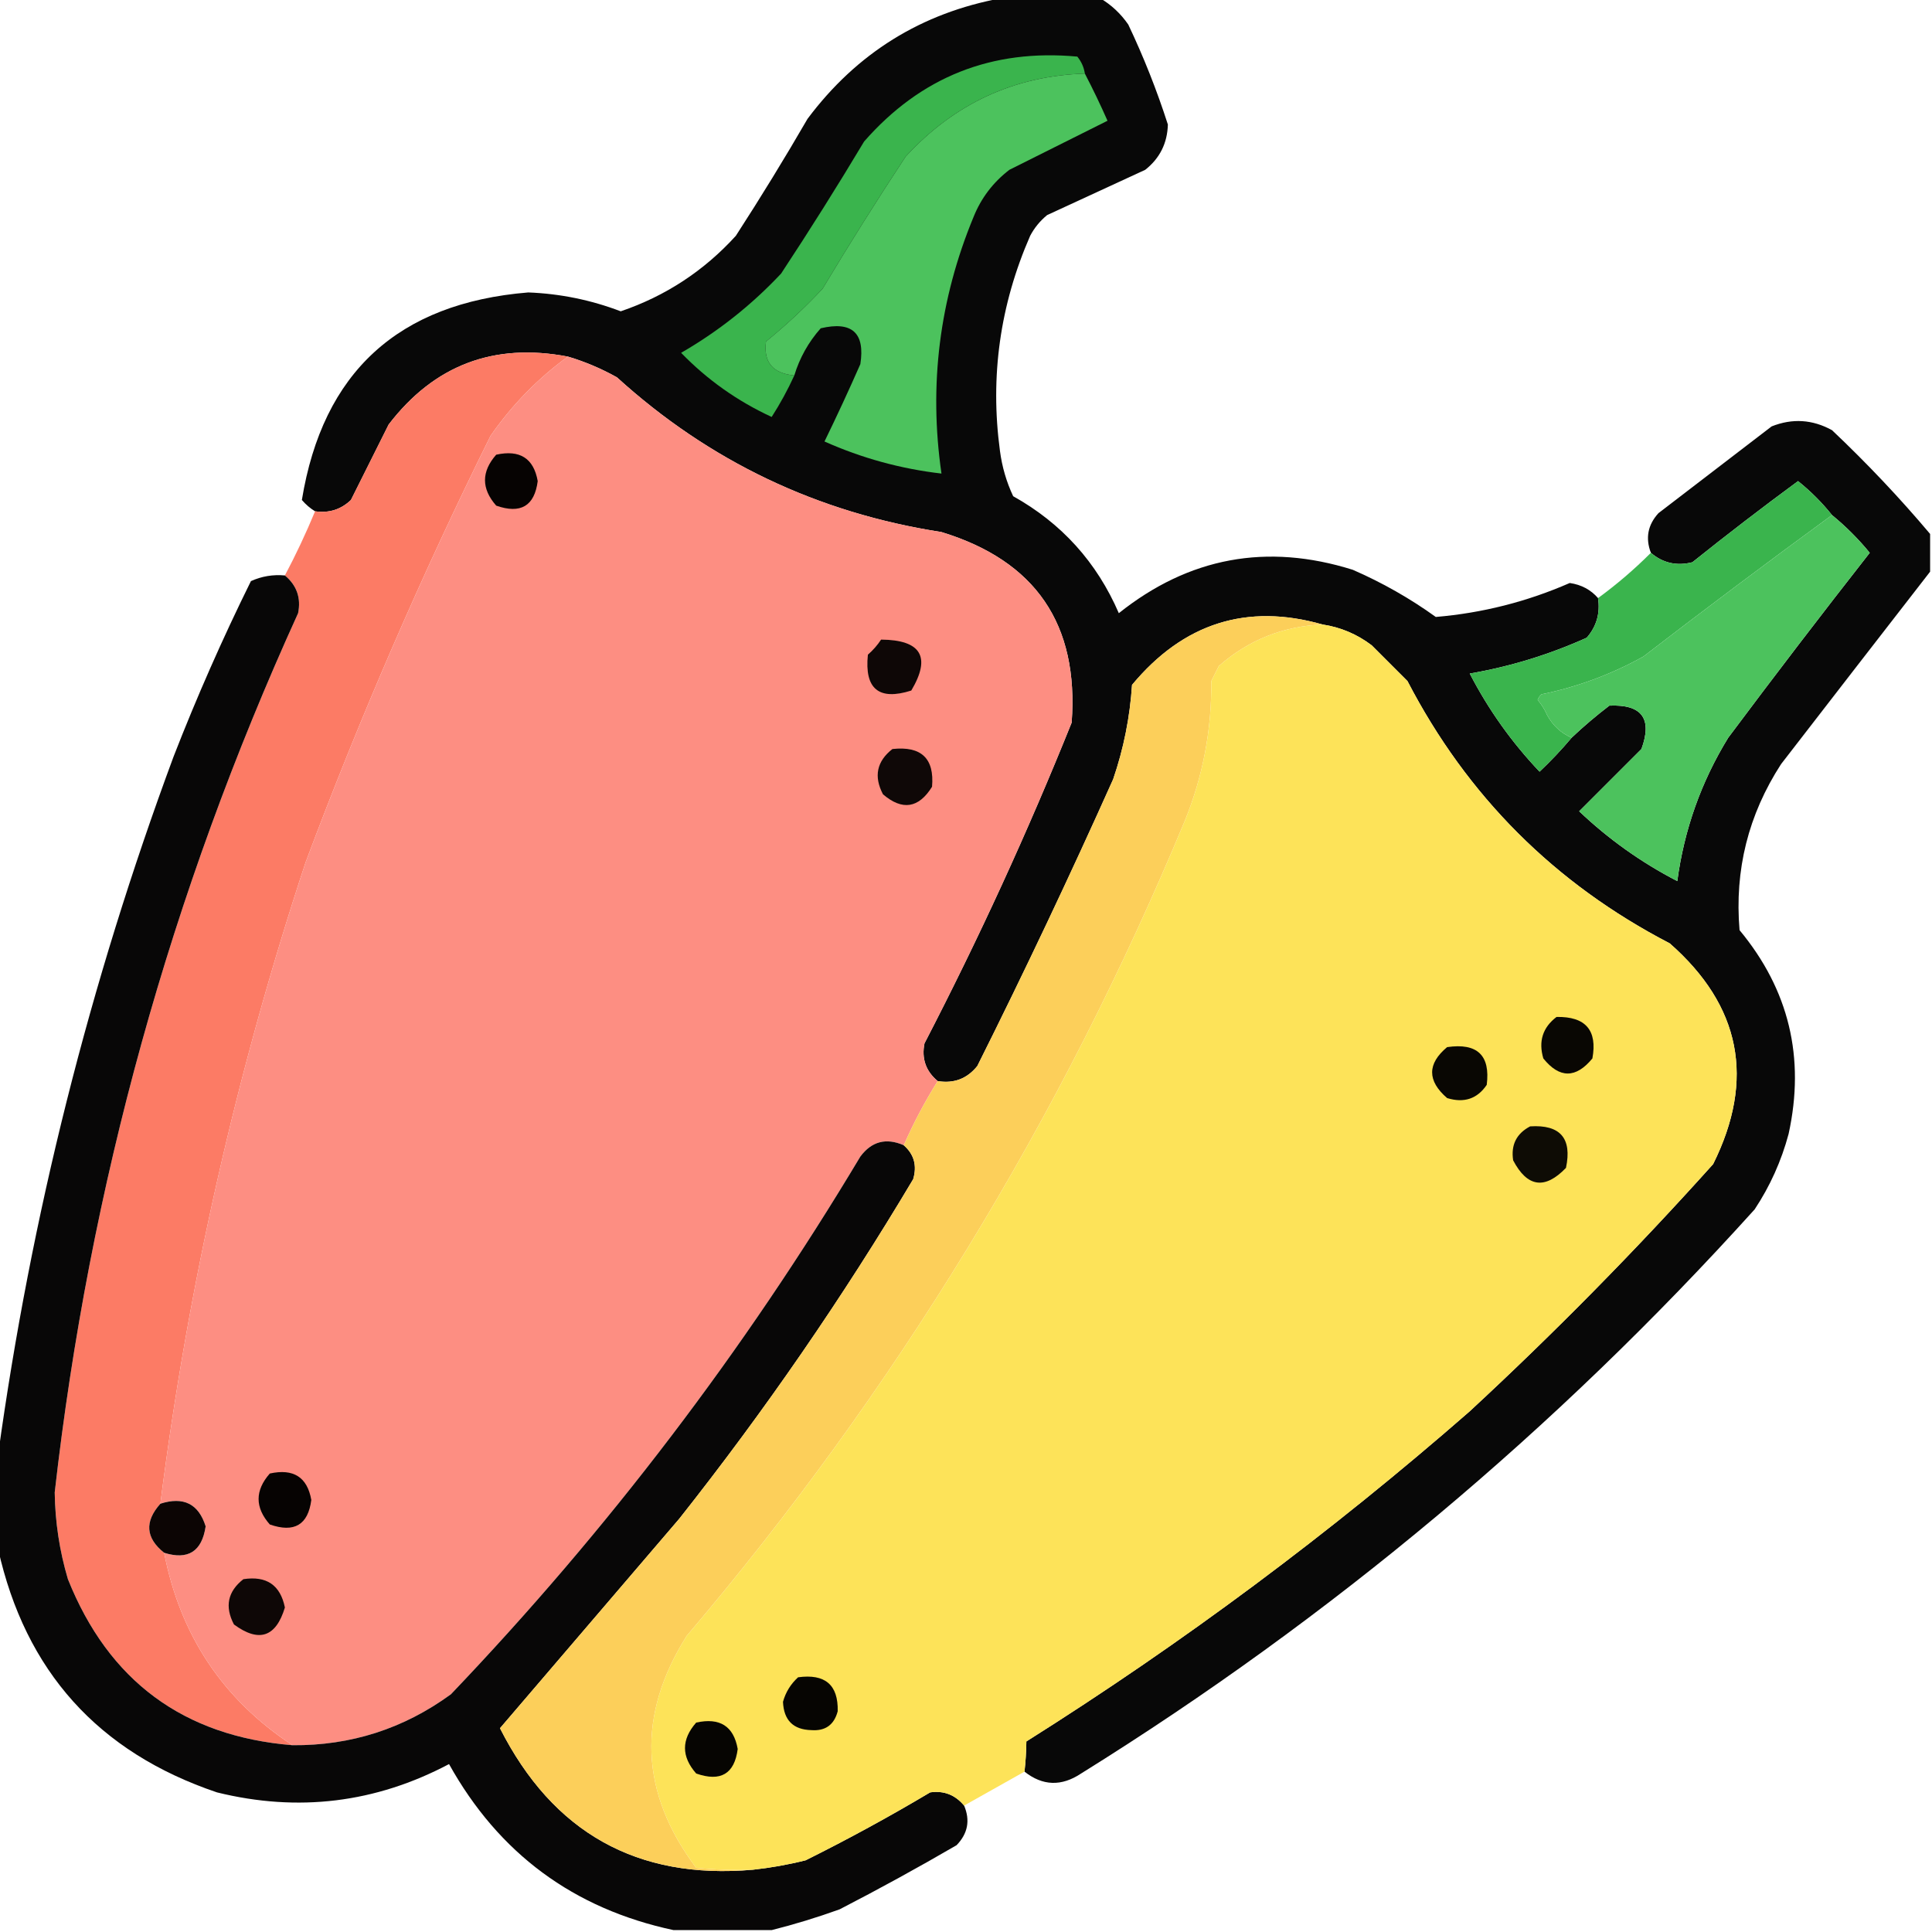 <?xml version="1.0" encoding="UTF-8"?>
<!DOCTYPE svg PUBLIC "-//W3C//DTD SVG 1.1//EN" "http://www.w3.org/Graphics/SVG/1.1/DTD/svg11.dtd">
<svg xmlns="http://www.w3.org/2000/svg" version="1.1" width="512px" height="512px" style="shape-rendering:geometricPrecision; text-rendering:geometricPrecision; image-rendering:optimizeQuality; fill-rule:evenodd; clip-rule:evenodd" xmlns:xlink="http://www.w3.org/1999/xlink">
<g><path style="opacity:0.967" fill="#010100" d="M 265.5,-0.5 C 274.167,-0.5 282.833,-0.5 291.5,-0.5C 294.485,1.255 296.985,3.588 299,6.5C 303.094,15.12 306.594,23.953 309.5,33C 309.356,37.954 307.356,41.954 303.5,45C 294.833,49 286.167,53 277.5,57C 275.622,58.543 274.122,60.376 273,62.5C 265.005,80.796 262.339,99.796 265,119.5C 265.55,123.703 266.717,127.703 268.5,131.5C 281.332,138.666 290.666,148.999 296.5,162.5C 315.07,147.687 335.736,143.853 358.5,151C 366.326,154.41 373.66,158.577 380.5,163.5C 392.843,162.456 404.676,159.456 416,154.5C 419.059,154.944 421.559,156.277 423.5,158.5C 424.1,162.516 423.1,166.016 420.5,169C 410.563,173.479 400.23,176.646 389.5,178.5C 394.439,188.046 400.606,196.713 408,204.5C 411.038,201.631 413.871,198.631 416.5,195.5C 419.667,192.502 423,189.669 426.5,187C 435.118,186.613 437.951,190.447 435,198.5C 429.5,204 424,209.5 418.5,215C 426.287,222.394 434.954,228.561 444.5,233.5C 446.326,219.853 450.826,207.186 458,195.5C 470.308,179.024 482.808,162.691 495.5,146.5C 492.479,142.812 489.146,139.479 485.5,136.5C 482.854,133.188 479.854,130.188 476.5,127.5C 467.024,134.475 457.691,141.642 448.5,149C 444.345,150.054 440.678,149.22 437.5,146.5C 436.014,142.606 436.681,139.106 439.5,136C 449.5,128.333 459.5,120.667 469.5,113C 474.987,110.815 480.32,111.149 485.5,114C 494.765,122.76 503.431,131.927 511.5,141.5C 511.5,144.833 511.5,148.167 511.5,151.5C 498.353,168.431 485.187,185.431 472,202.5C 463.314,215.909 459.648,230.576 461,246.5C 474.092,262.275 478.426,280.275 474,300.5C 472.08,307.671 469.08,314.338 465,320.5C 412.277,378.93 352.777,428.763 286.5,470C 281.305,473.466 276.305,473.299 271.5,469.5C 271.791,466.963 271.958,464.296 272,461.5C 313.424,435.415 352.591,406.248 389.5,374C 412.031,353.136 433.531,331.303 454,308.5C 465.177,286.05 461.343,266.55 442.5,250C 412,234.167 388.833,211 373,180.5C 369.833,177.333 366.667,174.167 363.5,171C 359.626,168.063 355.293,166.229 350.5,165.5C 330.453,159.789 313.619,165.123 300,181.5C 299.444,190.065 297.777,198.398 295,206.5C 283.546,232.076 271.546,257.409 259,282.5C 256.303,285.87 252.803,287.204 248.5,286.5C 245.349,283.864 244.182,280.531 245,276.5C 259.375,248.754 272.375,220.421 284,191.5C 285.943,165.449 274.443,148.616 249.5,141C 216.644,135.903 187.977,122.237 163.5,100C 159.342,97.672 155.008,95.839 150.5,94.5C 130.89,90.756 115.057,96.756 103,112.5C 99.673,119.131 96.34,125.798 93,132.5C 90.358,135.029 87.192,136.029 83.5,135.5C 82.206,134.71 81.039,133.71 80,132.5C 85.527,98.648 105.527,80.315 140,77.5C 148.444,77.826 156.61,79.493 164.5,82.5C 176.38,78.455 186.546,71.789 195,62.5C 201.584,52.334 207.918,42 214,31.5C 227.023,14.076 244.19,3.409 265.5,-0.5 Z"/></g>
<g><path style="opacity:1" fill="#3ab44d" d="M 287.5,19.5 C 268.753,20.118 252.92,27.451 240,41.5C 232.417,52.998 225.083,64.665 218,76.5C 213.301,81.534 208.301,86.2 203,90.5C 202.275,95.958 204.775,98.958 210.5,99.5C 208.766,103.3 206.766,106.966 204.5,110.5C 195.409,106.295 187.409,100.629 180.5,93.5C 190.34,87.832 199.174,80.832 207,72.5C 214.583,61.002 221.917,49.335 229,37.5C 243.973,20.396 262.807,12.896 285.5,15C 286.582,16.33 287.249,17.83 287.5,19.5 Z"/></g>
<g><path style="opacity:1" fill="#4cc25d" d="M 287.5,19.5 C 289.631,23.595 291.631,27.762 293.5,32C 284.833,36.333 276.167,40.667 267.5,45C 263.182,48.315 260.015,52.481 258,57.5C 248.946,79.379 246.113,102.046 249.5,125.5C 238.709,124.243 228.375,121.41 218.5,117C 221.795,110.242 224.962,103.409 228,96.5C 229.291,88.212 225.791,85.045 217.5,87C 214.253,90.66 211.92,94.827 210.5,99.5C 204.775,98.958 202.275,95.958 203,90.5C 208.301,86.2 213.301,81.534 218,76.5C 225.083,64.665 232.417,52.998 240,41.5C 252.92,27.451 268.753,20.118 287.5,19.5 Z"/></g>
<g><path style="opacity:0.999" fill="#fc7b65" d="M 150.5,94.5 C 142.528,100.306 135.695,107.306 130,115.5C 111.741,152.35 95.407,190.017 81,228.5C 62.692,283.925 49.859,340.591 42.5,398.5C 38.256,403.253 38.589,407.586 43.5,411.5C 47.748,433.381 59.081,450.381 77.5,462.5C 48.623,460.138 28.789,445.471 18,418.5C 15.771,411.006 14.605,403.339 14.5,395.5C 23.692,314.394 45.192,236.728 79,162.5C 79.818,158.469 78.651,155.136 75.5,152.5C 78.403,147.023 81.07,141.357 83.5,135.5C 87.192,136.029 90.358,135.029 93,132.5C 96.34,125.798 99.673,119.131 103,112.5C 115.057,96.756 130.89,90.756 150.5,94.5 Z"/></g>
<g><path style="opacity:1" fill="#fd8e82" d="M 150.5,94.5 C 155.008,95.839 159.342,97.672 163.5,100C 187.977,122.237 216.644,135.903 249.5,141C 274.443,148.616 285.943,165.449 284,191.5C 272.375,220.421 259.375,248.754 245,276.5C 244.182,280.531 245.349,283.864 248.5,286.5C 245.106,291.911 242.106,297.578 239.5,303.5C 234.834,301.469 231.001,302.469 228,306.5C 197.204,357.979 161.038,405.479 119.5,449C 106.988,458.128 92.988,462.628 77.5,462.5C 59.081,450.381 47.748,433.381 43.5,411.5C 49.848,413.489 53.514,411.156 54.5,404.5C 52.633,398.531 48.633,396.531 42.5,398.5C 49.859,340.591 62.692,283.925 81,228.5C 95.407,190.017 111.741,152.35 130,115.5C 135.695,107.306 142.528,100.306 150.5,94.5 Z"/></g>
<g><path style="opacity:1" fill="#060302" d="M 131.5,120.5 C 137.766,119.117 141.433,121.45 142.5,127.5C 141.647,134.103 137.98,136.27 131.5,134C 127.541,129.501 127.541,125.001 131.5,120.5 Z"/></g>
<g><path style="opacity:0.995" fill="#3ab44d" d="M 485.5,136.5 C 468.729,148.759 452.062,161.259 435.5,174C 427.018,178.717 418.018,182.05 408.5,184C 408.043,184.414 407.709,184.914 407.5,185.5C 408.531,186.7 409.365,188.034 410,189.5C 411.535,192.294 413.702,194.294 416.5,195.5C 413.871,198.631 411.038,201.631 408,204.5C 400.606,196.713 394.439,188.046 389.5,178.5C 400.23,176.646 410.563,173.479 420.5,169C 423.1,166.016 424.1,162.516 423.5,158.5C 428.461,154.874 433.128,150.874 437.5,146.5C 440.678,149.22 444.345,150.054 448.5,149C 457.691,141.642 467.024,134.475 476.5,127.5C 479.854,130.188 482.854,133.188 485.5,136.5 Z"/></g>
<g><path style="opacity:1" fill="#4cc25d" d="M 485.5,136.5 C 489.146,139.479 492.479,142.812 495.5,146.5C 482.808,162.691 470.308,179.024 458,195.5C 450.826,207.186 446.326,219.853 444.5,233.5C 434.954,228.561 426.287,222.394 418.5,215C 424,209.5 429.5,204 435,198.5C 437.951,190.447 435.118,186.613 426.5,187C 423,189.669 419.667,192.502 416.5,195.5C 413.702,194.294 411.535,192.294 410,189.5C 409.365,188.034 408.531,186.7 407.5,185.5C 407.709,184.914 408.043,184.414 408.5,184C 418.018,182.05 427.018,178.717 435.5,174C 452.062,161.259 468.729,148.759 485.5,136.5 Z"/></g>
<g><path style="opacity:0.97" fill="#020101" d="M 75.5,152.5 C 78.651,155.136 79.818,158.469 79,162.5C 45.192,236.728 23.692,314.394 14.5,395.5C 14.605,403.339 15.771,411.006 18,418.5C 28.789,445.471 48.623,460.138 77.5,462.5C 92.988,462.628 106.988,458.128 119.5,449C 161.038,405.479 197.204,357.979 228,306.5C 231.001,302.469 234.834,301.469 239.5,303.5C 242.24,305.9 243.073,308.9 242,312.5C 223.308,343.892 202.641,373.892 180,402.5C 164.153,421.011 148.32,439.511 132.5,458C 146.53,485.675 168.863,498.175 199.5,495.5C 204.211,494.99 208.878,494.156 213.5,493C 224.753,487.402 235.753,481.402 246.5,475C 250.132,474.481 253.132,475.647 255.5,478.5C 257.152,482.421 256.485,485.921 253.5,489C 243.327,494.921 232.994,500.587 222.5,506C 216.469,508.168 210.469,510.001 204.5,511.5C 195.833,511.5 187.167,511.5 178.5,511.5C 152.004,505.837 132.171,491.17 119,467.5C 99.514,477.804 79.014,480.304 57.5,475C 26.039,464.374 6.705,442.874 -0.5,410.5C -0.5,402.167 -0.5,393.833 -0.5,385.5C 8.231,322.242 23.731,260.575 46,200.5C 52.155,184.691 58.988,169.191 66.5,154C 69.351,152.711 72.351,152.211 75.5,152.5 Z"/></g>
<g><path style="opacity:1" fill="#fccf5a" d="M 350.5,165.5 C 340.022,165.936 330.855,169.603 323,176.5C 322.333,177.833 321.667,179.167 321,180.5C 321.132,193.343 318.798,205.676 314,217.5C 281.082,296.745 237.082,368.745 182,433.5C 168.708,454.574 169.541,475.074 184.5,495C 189.489,495.499 194.489,495.666 199.5,495.5C 168.863,498.175 146.53,485.675 132.5,458C 148.32,439.511 164.153,421.011 180,402.5C 202.641,373.892 223.308,343.892 242,312.5C 243.073,308.9 242.24,305.9 239.5,303.5C 242.106,297.578 245.106,291.911 248.5,286.5C 252.803,287.204 256.303,285.87 259,282.5C 271.546,257.409 283.546,232.076 295,206.5C 297.777,198.398 299.444,190.065 300,181.5C 313.619,165.123 330.453,159.789 350.5,165.5 Z"/></g>
<g><path style="opacity:1" fill="#fde359" d="M 350.5,165.5 C 355.293,166.229 359.626,168.063 363.5,171C 366.667,174.167 369.833,177.333 373,180.5C 388.833,211 412,234.167 442.5,250C 461.343,266.55 465.177,286.05 454,308.5C 433.531,331.303 412.031,353.136 389.5,374C 352.591,406.248 313.424,435.415 272,461.5C 271.958,464.296 271.791,466.963 271.5,469.5C 266.167,472.5 260.833,475.5 255.5,478.5C 253.132,475.647 250.132,474.481 246.5,475C 235.753,481.402 224.753,487.402 213.5,493C 208.878,494.156 204.211,494.99 199.5,495.5C 194.489,495.666 189.489,495.499 184.5,495C 169.541,475.074 168.708,454.574 182,433.5C 237.082,368.745 281.082,296.745 314,217.5C 318.798,205.676 321.132,193.343 321,180.5C 321.667,179.167 322.333,177.833 323,176.5C 330.855,169.603 340.022,165.936 350.5,165.5 Z"/></g>
<g><path style="opacity:1" fill="#0e0706" d="M 233.5,169.5 C 244.132,169.593 246.799,174.093 241.5,183C 232.895,185.734 229.062,182.567 230,173.5C 231.376,172.295 232.542,170.962 233.5,169.5 Z"/></g>
<g><path style="opacity:1" fill="#0f0807" d="M 236.5,198.5 C 244.161,197.663 247.661,200.996 247,208.5C 243.455,214.209 239.121,214.875 234,210.5C 231.511,205.757 232.345,201.757 236.5,198.5 Z"/></g>
<g><path style="opacity:1" fill="#090703" d="M 412.5,269.5 C 420.201,269.362 423.367,273.029 422,280.5C 417.619,285.821 413.285,285.821 409,280.5C 407.662,275.96 408.829,272.293 412.5,269.5 Z"/></g>
<g><path style="opacity:1" fill="#090703" d="M 383.5,277.5 C 391.494,276.329 394.994,279.663 394,287.5C 391.487,291.212 387.987,292.378 383.5,291C 378.209,286.423 378.209,281.923 383.5,277.5 Z"/></g>
<g><path style="opacity:1" fill="#0e0c05" d="M 405.5,298.5 C 413.489,297.989 416.655,301.656 415,309.5C 409.408,315.315 404.742,314.648 401,307.5C 400.377,303.412 401.877,300.412 405.5,298.5 Z"/></g>
<g><path style="opacity:1" fill="#060302" d="M 71.5,390.5 C 77.766,389.117 81.433,391.45 82.5,397.5C 81.647,404.103 77.981,406.27 71.5,404C 67.541,399.501 67.541,395.001 71.5,390.5 Z"/></g>
<g><path style="opacity:1" fill="#0c0504" d="M 43.5,411.5 C 38.589,407.586 38.256,403.253 42.5,398.5C 48.633,396.531 52.633,398.531 54.5,404.5C 53.514,411.156 49.848,413.489 43.5,411.5 Z"/></g>
<g><path style="opacity:1" fill="#0e0706" d="M 64.5,418.5 C 70.629,417.555 74.296,420.055 75.5,426C 73.127,433.875 68.627,435.375 62,430.5C 59.511,425.757 60.344,421.757 64.5,418.5 Z"/></g>
<g><path style="opacity:1" fill="#060502" d="M 211.5,444.5 C 218.669,443.513 222.169,446.513 222,453.5C 221.055,457.112 218.721,458.779 215,458.5C 210.212,458.379 207.712,455.879 207.5,451C 208.205,448.458 209.539,446.292 211.5,444.5 Z"/></g>
<g><path style="opacity:1" fill="#060502" d="M 184.5,456.5 C 190.766,455.117 194.433,457.45 195.5,463.5C 194.647,470.103 190.98,472.27 184.5,470C 180.541,465.501 180.541,461.001 184.5,456.5 Z"/></g>
</svg>
